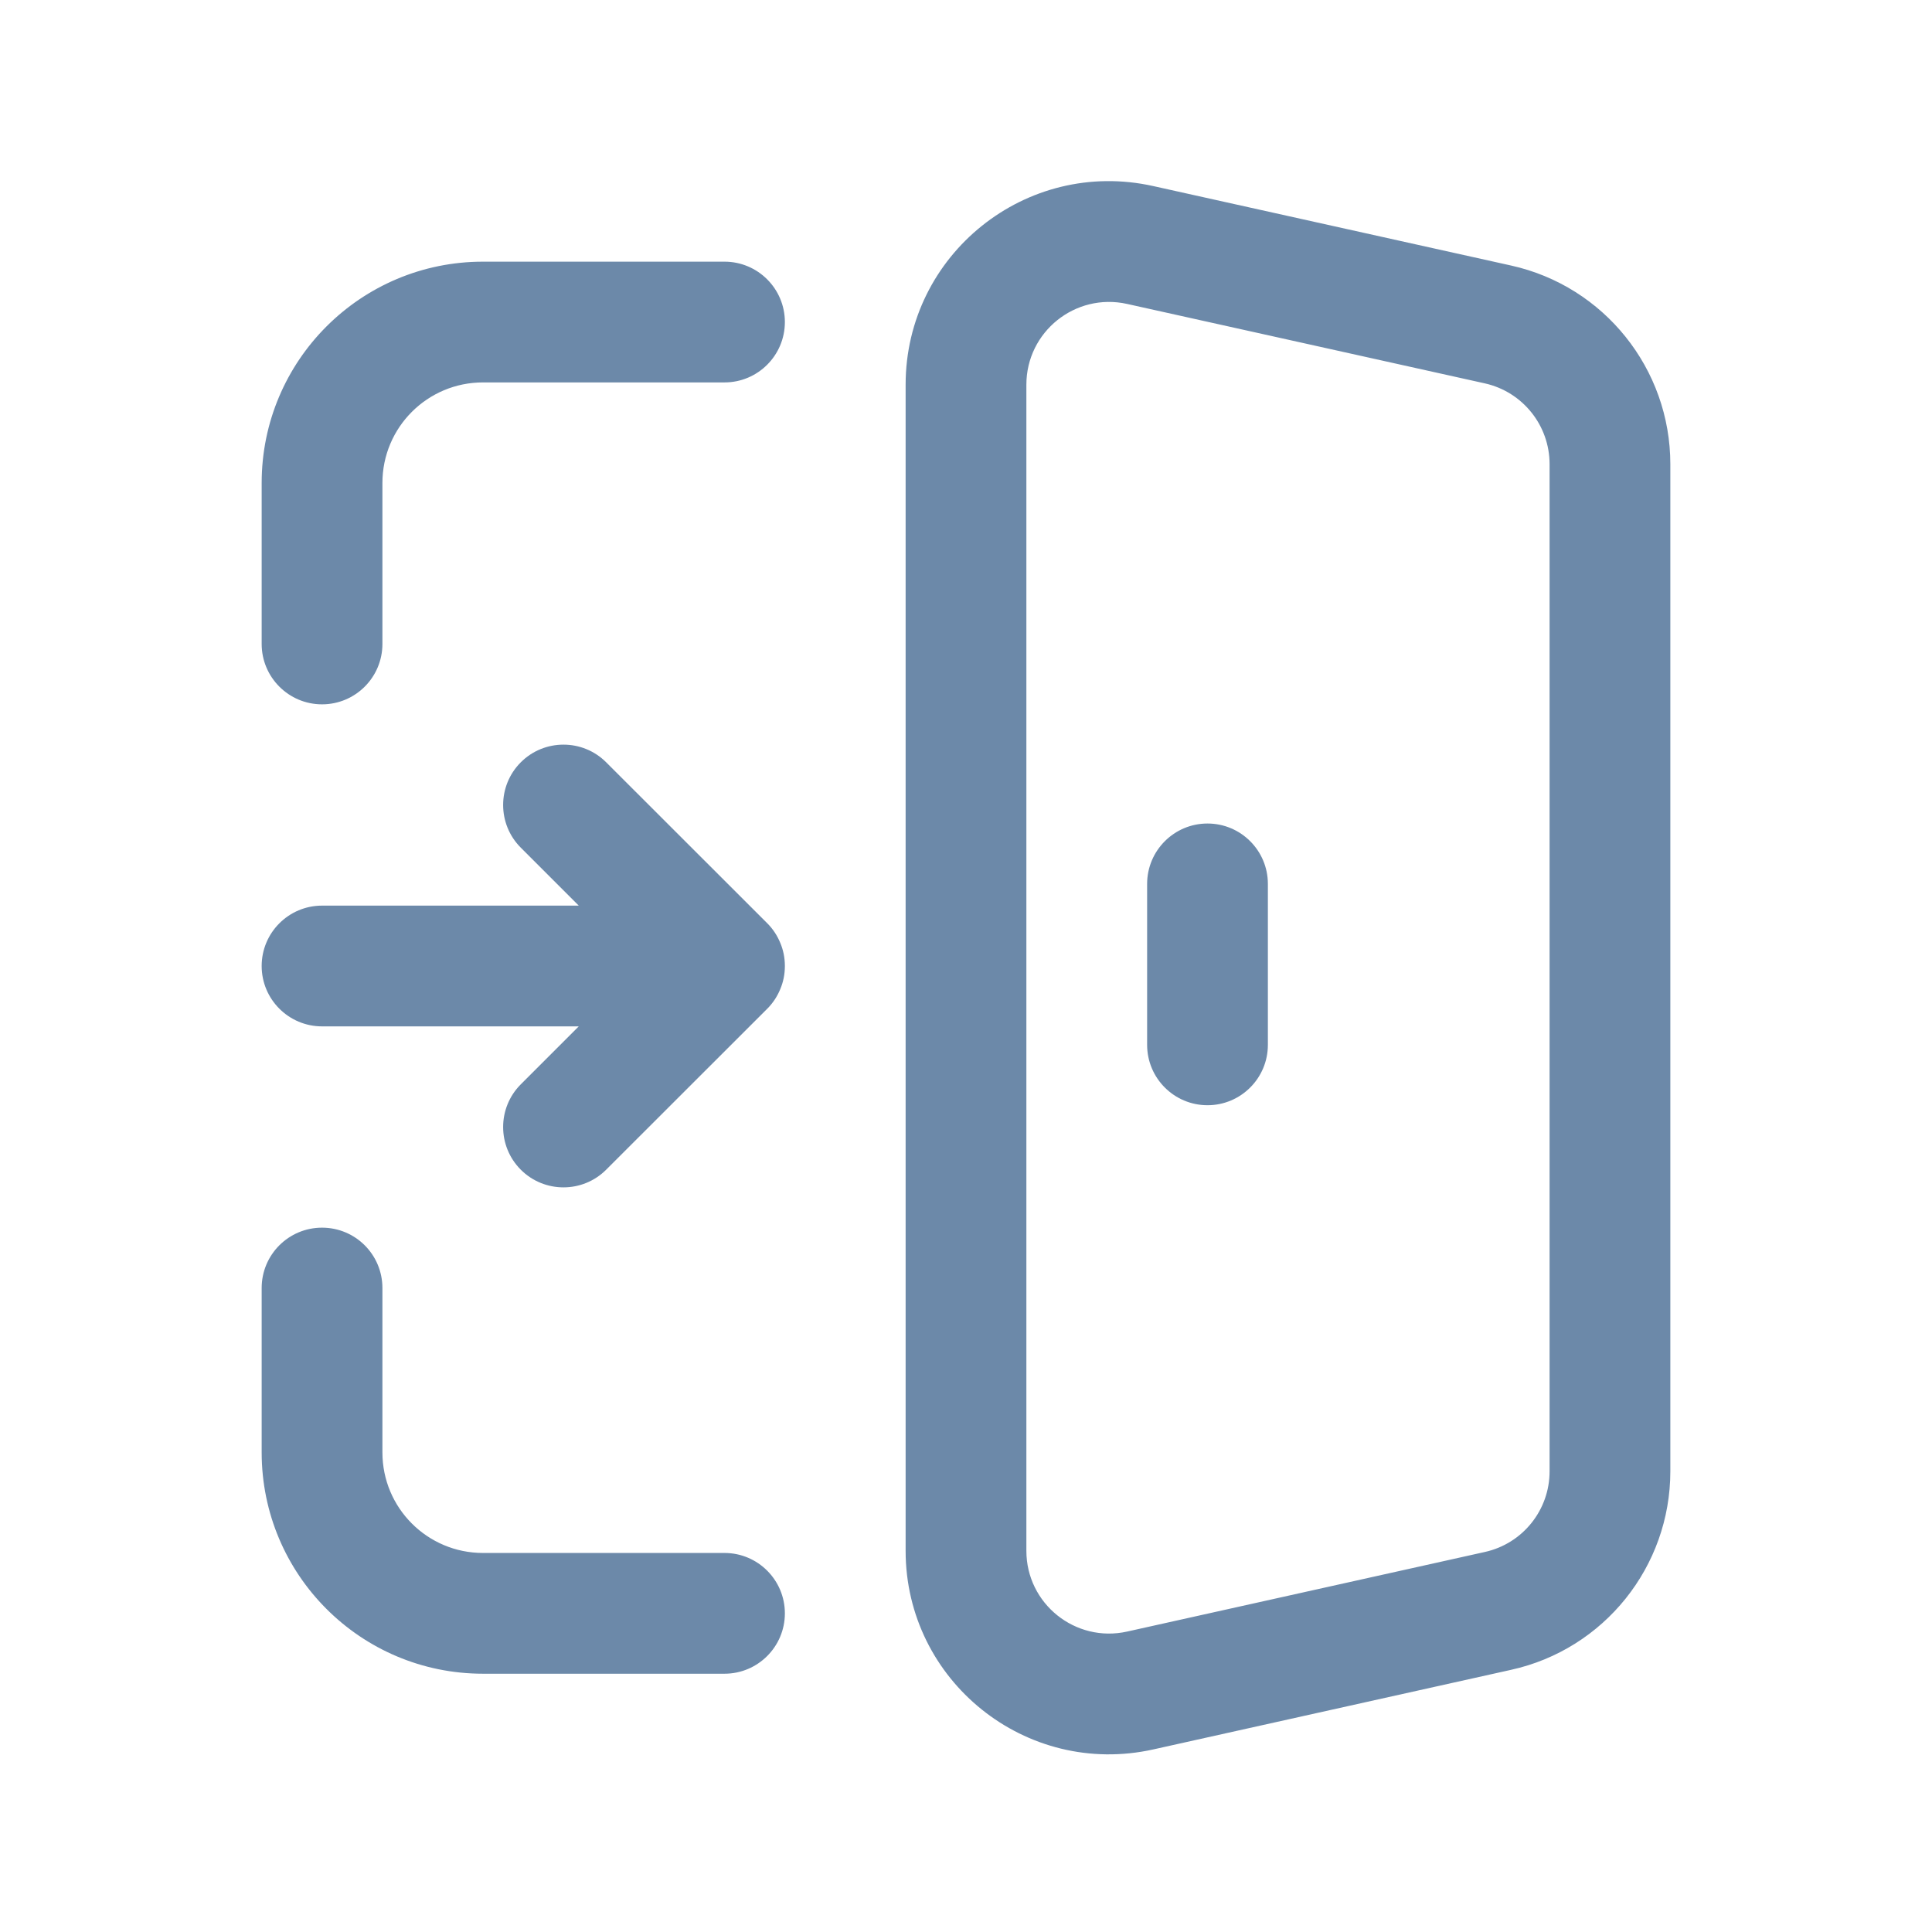 <svg width="16" height="16" viewBox="0 0 16 16" fill="none" xmlns="http://www.w3.org/2000/svg">
<path fill-rule="evenodd" clip-rule="evenodd" d="M9.551 1.541C8.498 1.306 7.5 2.108 7.5 3.186V12.843C7.5 13.921 8.498 14.722 9.551 14.488L12.513 13.829C13.285 13.659 13.833 12.974 13.833 12.185V3.844C13.833 3.055 13.285 2.37 12.514 2.199L9.551 1.541ZM12.296 12.853L9.334 13.512C8.906 13.607 8.5 13.282 8.5 12.843V3.186C8.5 2.747 8.906 2.422 9.334 2.517L12.297 3.175C12.61 3.245 12.833 3.523 12.833 3.844V12.185C12.833 12.506 12.61 12.784 12.296 12.853ZM10.5 7.32C10.5 7.044 10.276 6.82 10 6.82C9.724 6.82 9.5 7.044 9.5 7.32V8.653C9.5 8.929 9.724 9.153 10 9.153C10.276 9.153 10.5 8.929 10.5 8.653V7.32ZM2.667 10.167C2.943 10.167 3.167 10.39 3.167 10.667V12.028C3.167 12.489 3.54 12.861 4 12.861H6C6.276 12.861 6.5 13.085 6.5 13.361C6.5 13.637 6.276 13.861 6 13.861H4C2.987 13.861 2.167 13.041 2.167 12.028V10.667C2.167 10.39 2.391 10.167 2.667 10.167ZM3.167 4C3.167 3.539 3.54 3.167 4 3.167H6C6.276 3.167 6.5 2.943 6.5 2.667C6.5 2.391 6.276 2.167 6 2.167H4C2.987 2.167 2.167 2.987 2.167 4V5.333C2.167 5.609 2.391 5.833 2.667 5.833C2.943 5.833 3.167 5.609 3.167 5.333V4ZM2.167 8C2.167 7.724 2.391 7.5 2.667 7.5H4.793L4.313 7.02C4.118 6.825 4.118 6.508 4.313 6.313C4.508 6.118 4.825 6.118 5.02 6.313L6.354 7.646C6.402 7.694 6.438 7.75 6.462 7.809C6.487 7.868 6.5 7.932 6.5 8C6.5 8.068 6.487 8.132 6.462 8.191C6.438 8.25 6.402 8.306 6.354 8.354L5.02 9.687C4.825 9.882 4.508 9.882 4.313 9.687C4.118 9.492 4.118 9.175 4.313 8.98L4.793 8.5H2.667C2.391 8.5 2.167 8.276 2.167 8Z" fill="#6C89A9"/>
</svg>
